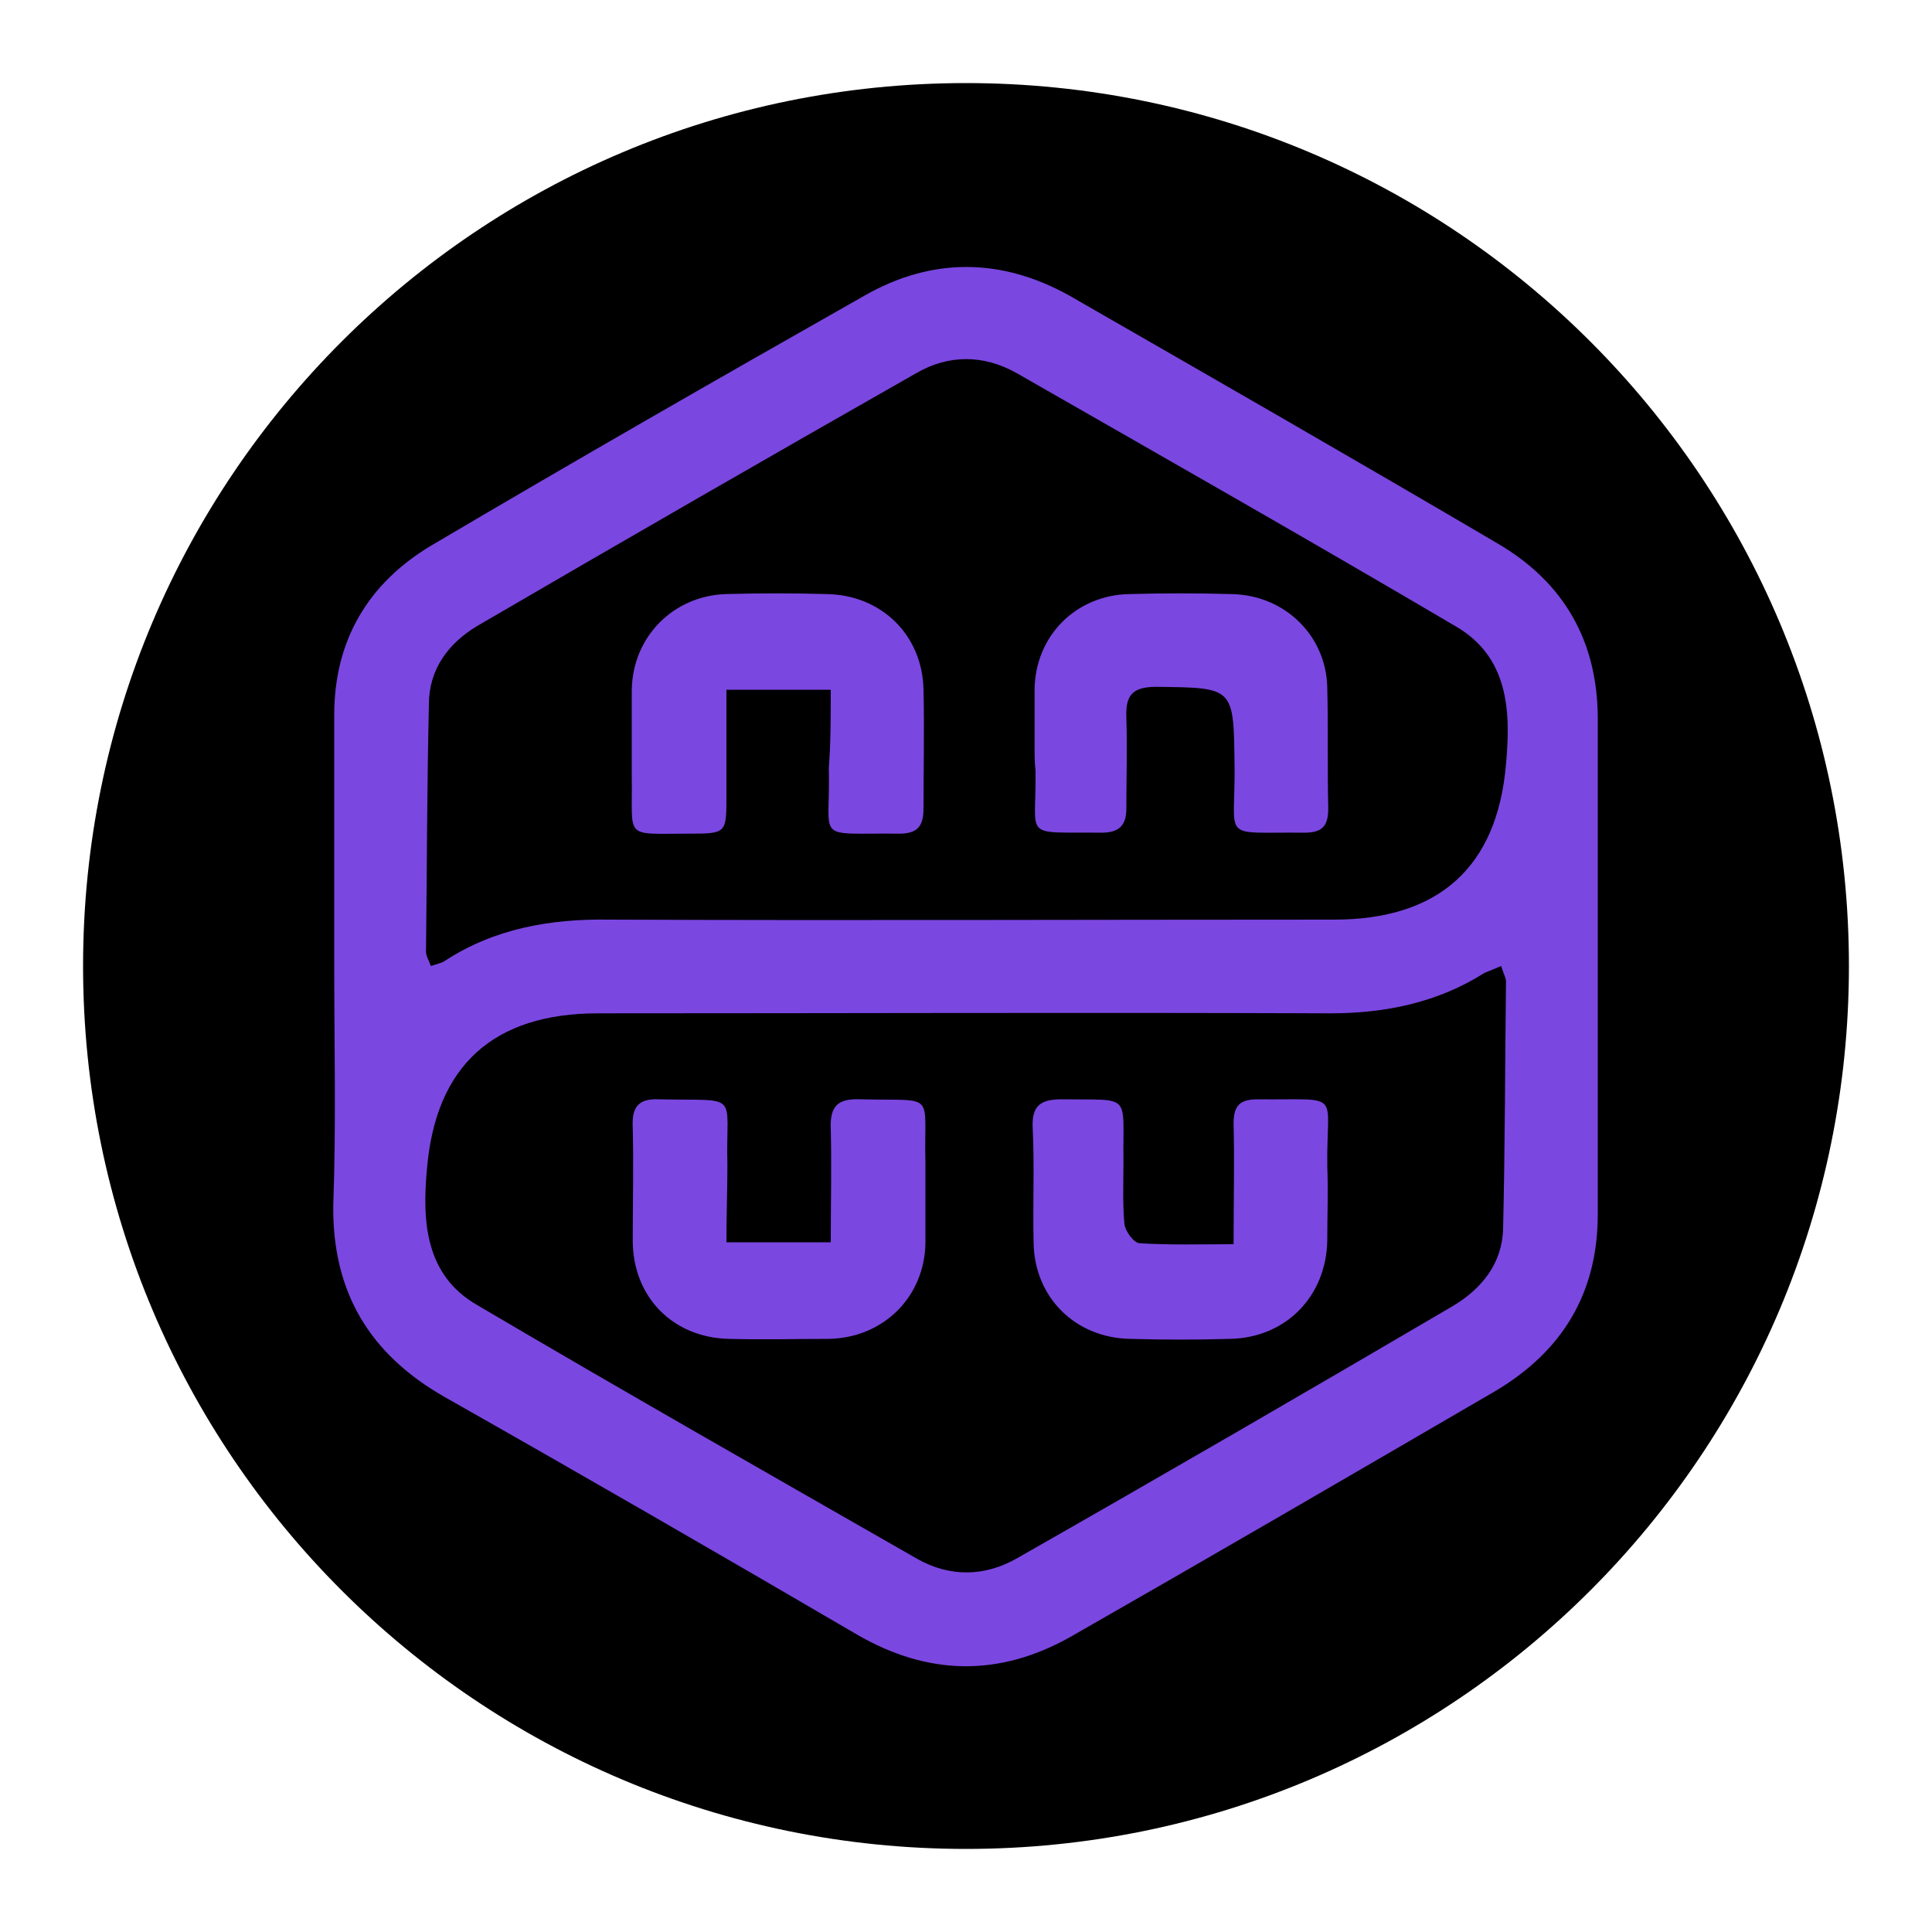 <?xml version="1.0" encoding="utf-8"?>
<!-- Generator: Adobe Illustrator 26.4.1, SVG Export Plug-In . SVG Version: 6.00 Build 0)  -->
<svg version="1.1" id="Layer_1" xmlns="http://www.w3.org/2000/svg" xmlns:xlink="http://www.w3.org/1999/xlink" x="0px" y="0px"
	 viewBox="0 0 200 200" style="enable-background:new 0 0 200 200;" xml:space="preserve">
<style type="text/css">
	.st0{fill:#7B47E1;}
	.st1{fill-rule:evenodd;clip-rule:evenodd;fill:#FBD52E;}
</style>
<g id="surface1_00000103955597701102914250000005251003009576502202_">
	<g>
		<path d="M191.4,100c0,50.5-40.9,91.4-91.4,91.4S8.6,150.5,8.6,100S49.5,8.6,100,8.6S191.4,49.5,191.4,100z"/>
		<g>
			<g>
				<g>
					<path class="st0" d="M34.6,99.9c0-8.6,0-17.3,0-25.9c0-7.7,3.5-13.6,10-17.5c14.9-8.8,29.9-17.4,44.9-25.9c7-4,14.2-3.9,21.2,0
						c14.8,8.5,29.6,17,44.4,25.7c6.8,4,10.3,10.1,10.3,18.1c0,17.1,0,34.2,0,51.3c0,8.2-3.7,14.2-10.6,18.3
						c-14.6,8.5-29.2,17-43.9,25.4c-7.4,4.2-14.8,4.1-22.2-0.2c-14.2-8.3-28.4-16.5-42.7-24.6c-7.7-4.4-11.6-10.8-11.5-19.8
						C34.8,116.4,34.6,108.1,34.6,99.9z M44.6,100c0.6-0.2,1.1-0.3,1.4-0.5c5.2-3.4,11-4.4,17.1-4.3c25,0.1,50,0,75,0
						c10.8,0,16.9-5.4,17.8-16.1c0.5-5.4,0.3-11-5.1-14.2c-15.1-8.9-30.4-17.6-45.6-26.3c-3.4-1.9-7-1.9-10.3,0
						C79.6,47.3,64.5,56,49.4,64.8c-3,1.8-5,4.5-5,8.1c-0.2,8.5-0.2,17.1-0.3,25.6C44.1,99,44.4,99.4,44.6,100z M155.4,100
						c-0.7,0.3-1.2,0.5-1.7,0.7c-4.9,3.1-10.3,4.2-16,4.2c-25.3-0.1-50.5,0-75.8,0c-10.8,0-16.8,5.4-17.7,16.1
						c-0.5,5.4-0.2,11,5.2,14.1c15.1,8.9,30.4,17.6,45.6,26.3c3.4,1.9,7,1.8,10.3-0.1c15.1-8.6,30.1-17.3,45.1-26.1
						c3-1.8,5.1-4.4,5.2-8c0.2-8.5,0.2-17.1,0.3-25.6C155.9,101.2,155.6,100.7,155.4,100z"/>
				</g>
			</g>
			<g>
				<path class="st0" d="M86,71.4c-3.7,0-7,0-10.8,0c0,3.7,0,7.3,0,11c0,3.9,0,3.9-4,3.9c-6.7,0-5.7,0.6-5.8-5.8c0-3,0-6.1,0-9.1
					c0.1-5.5,4.3-9.7,9.7-9.9c3.5-0.1,7-0.1,10.5,0c5.7,0.1,9.9,4.3,10,9.9c0.1,4.1,0,8.2,0,12.3c0,1.8-0.6,2.6-2.5,2.6
					c-9-0.1-7.1,1-7.3-6.8C86,76.9,86,74.3,86,71.4z"/>
			</g>
			<g>
				<path class="st0" d="M107.1,77.3c0-2,0-4,0-6c0.1-5.5,4.3-9.7,9.8-9.8c3.5-0.1,7-0.1,10.6,0c5.5,0.1,9.8,4.3,9.9,9.7
					c0.1,4.2,0,8.4,0.1,12.5c0,1.9-0.7,2.5-2.5,2.5c-8.8-0.1-7.1,1-7.2-6.9c-0.1-8.2,0-8.1-8.1-8.2c-2.5,0-3.2,0.9-3.1,3.2
					c0.1,3.1,0,6.3,0,9.4c0,1.8-0.8,2.5-2.6,2.5c-8.3-0.1-6.7,0.8-6.8-6.4C107.1,79,107.1,78.1,107.1,77.3
					C107.1,77.3,107.1,77.3,107.1,77.3z"/>
			</g>
			<g>
				<path class="st0" d="M75.2,128.6c3.7,0,7.1,0,10.8,0c0-4,0.1-7.9,0-11.7c-0.1-2.4,0.7-3.2,3.1-3.1c8,0.2,6.5-0.9,6.7,6.6
					c0,2.8,0,5.5,0,8.3c-0.1,5.6-4.4,9.8-10,9.9c-3.4,0-6.8,0.1-10.3,0c-5.8-0.1-10-4.3-10-10.2c0-3.9,0.1-7.8,0-11.7
					c-0.1-2,0.5-3,2.7-2.9c8.6,0.2,6.9-0.9,7.1,6.8C75.3,123.2,75.2,125.8,75.2,128.6z"/>
			</g>
			<g>
				<path class="st0" d="M127.7,128.8c0-4.5,0.1-8.5,0-12.5c0-1.9,0.7-2.5,2.5-2.5c8.9,0.1,7.1-1,7.2,6.9c0.1,2.6,0,5.1,0,7.7
					c-0.1,5.8-4.3,10.1-10.1,10.2c-3.4,0.1-6.8,0.1-10.3,0c-5.7-0.1-9.9-4.3-10-9.9c-0.1-4,0.1-8-0.1-12c-0.1-2.3,0.9-2.9,3-2.9
					c7.4,0.1,6.3-0.7,6.4,6.4c0,2.2-0.1,4.4,0.1,6.5c0.1,0.8,1,2,1.6,2C121.2,128.9,124.3,128.8,127.7,128.8z"/>
			</g>
		</g>
	</g>
</g>
<path class="st1" d="M263.4-7.6"/>
</svg>
